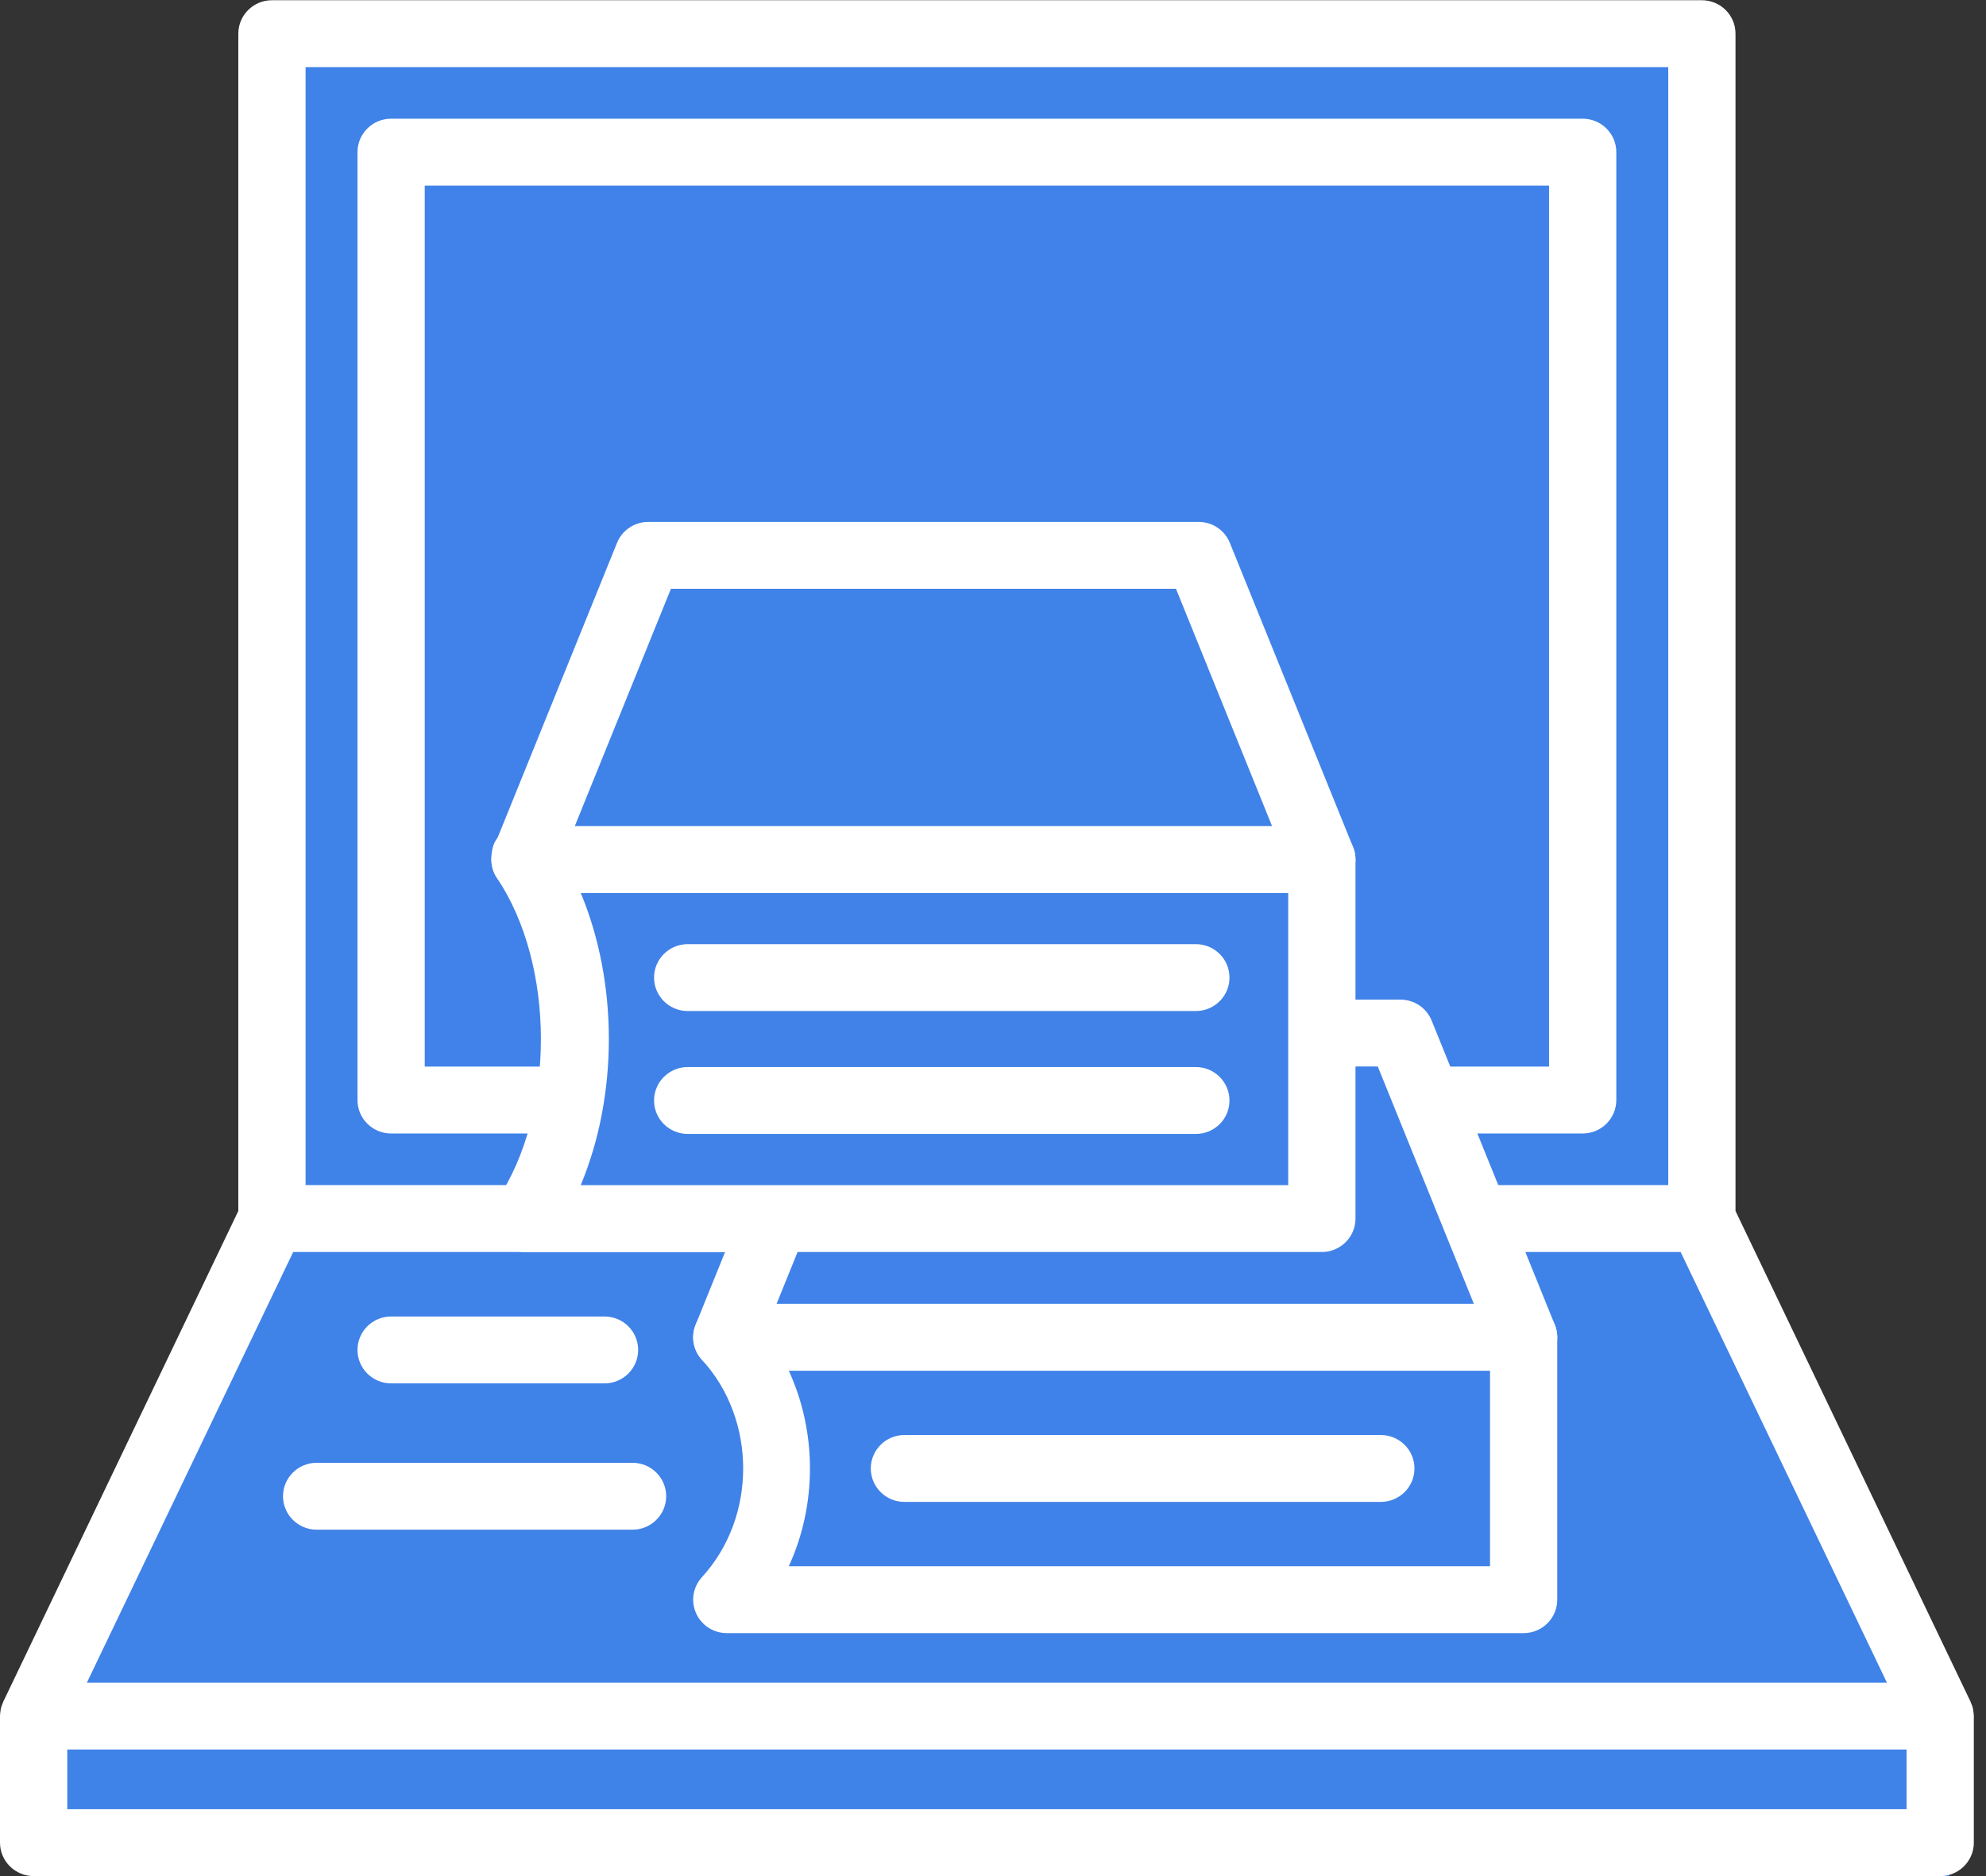 <?xml version="1.0" encoding="UTF-8" standalone="no"?>
<svg width="54px" height="51px" viewBox="0 0 54 51" version="1.1" xmlns="http://www.w3.org/2000/svg" xmlns:xlink="http://www.w3.org/1999/xlink">
    <rect x="0" y="0" width="54" height="51" fill="#333333" stroke="none"/>
    <!-- Generator: Sketch 48.1 (47250) - http://www.bohemiancoding.com/sketch -->
    <title>3</title>
    <desc>Created with Sketch.</desc>
    <defs></defs>
    <g id="Page-1" stroke="none" stroke-width="1" fill="none" fill-rule="evenodd">
        <g id="3">
            <polygon id="Fill-1" fill="#3F82E8" points="46.5 33.75 46.5 1 7.5 1 7.5 33.75 1 47.501 1 51 53 51 53 47.501"></polygon>
            <polygon id="Fill-2" fill="#4082E9" points="11 29 43 29 43 4 11 4"></polygon>
            <g id="Group-19">
                <path d="M11.549,28.995 L42.119,28.995 L42.119,5.046 L11.549,5.046 L11.549,28.995 Z M43.034,30.813 L10.634,30.813 C10.129,30.813 9.72,30.406 9.72,29.904 L9.72,4.136 C9.72,3.634 10.129,3.227 10.634,3.227 L43.034,3.227 C43.539,3.227 43.948,3.634 43.948,4.136 L43.948,29.904 C43.948,30.406 43.539,30.813 43.034,30.813 Z" id="Fill-3" fill="#FFFFFF"></path>
                <path d="M16.438,37.606 L10.634,37.606 C10.129,37.606 9.72,37.198 9.72,36.697 C9.72,36.195 10.129,35.788 10.634,35.788 L16.438,35.788 C16.943,35.788 17.352,36.195 17.352,36.697 C17.352,37.198 16.943,37.606 16.438,37.606" id="Fill-5" fill="#FFFFFF"></path>
                <path d="M17.2,41.583 L8.61,41.583 C8.105,41.583 7.695,41.175 7.695,40.674 C7.695,40.172 8.105,39.765 8.61,39.765 L17.2,39.765 C17.705,39.765 18.114,40.172 18.114,40.674 C18.114,41.175 17.705,41.583 17.2,41.583" id="Fill-6" fill="#FFFFFF"></path>
                <path d="M1.829,49.182 L51.84,49.182 L51.84,47.559 L1.829,47.559 L1.829,49.182 Z M7.972,34.035 L45.697,34.035 L51.306,45.741 L2.363,45.741 L7.972,34.035 Z M8.309,32.216 L45.36,32.216 L45.36,1.824 L8.309,1.824 L8.309,32.216 Z M53.653,46.503 C53.652,46.493 53.652,46.483 53.651,46.473 C53.637,46.404 53.614,46.338 53.585,46.275 C53.583,46.27 53.583,46.264 53.58,46.259 L47.189,32.919 L47.189,0.915 C47.189,0.413 46.779,0.006 46.274,0.006 L7.394,0.006 C6.89,0.006 6.48,0.413 6.48,0.915 L6.48,32.919 L0.089,46.259 C0.086,46.264 0.086,46.27 0.083,46.275 C0.055,46.338 0.032,46.404 0.018,46.473 C0.016,46.484 0.017,46.493 0.015,46.504 C0.007,46.551 0,46.601 0,46.65 L0,50.091 C0,50.592 0.41,51 0.914,51 L52.754,51 C53.259,51 53.669,50.592 53.669,50.091 L53.669,46.65 C53.669,46.6 53.661,46.551 53.653,46.503 Z" id="Fill-7" fill="#FFFFFF"></path>
                <path d="M19.762,36.352 C21.571,38.325 21.571,41.515 19.762,43.487 L41.428,43.487 L41.428,36.352 L19.762,36.352 Z" id="Fill-8" fill="#3F82E9"></path>
                <path d="M21.447,42.578 L40.514,42.578 L40.514,37.261 L21.447,37.261 C22.215,38.928 22.215,40.911 21.447,42.578 M41.428,44.395 L19.762,44.395 C19.4,44.395 19.072,44.183 18.926,43.853 C18.779,43.525 18.843,43.14 19.086,42.874 C20.581,41.245 20.581,38.594 19.086,36.965 C18.843,36.698 18.779,36.314 18.926,35.985 C19.072,35.656 19.4,35.443 19.762,35.443 L41.428,35.443 C41.933,35.443 42.342,35.85 42.342,36.352 L42.342,43.486 C42.342,43.989 41.933,44.395 41.428,44.395" id="Fill-9" fill="#FFFFFF"></path>
                <path d="M37.545,40.828 L24.591,40.828 C24.086,40.828 23.677,40.421 23.677,39.919 C23.677,39.417 24.086,39.01 24.591,39.01 L37.545,39.01 C38.05,39.01 38.46,39.417 38.46,39.919 C38.46,40.421 38.05,40.828 37.545,40.828" id="Fill-10" fill="#FFFFFF"></path>
                <polygon id="Fill-11" fill="#4082E9" points="38.078 28.083 23.111 28.083 19.762 36.352 41.428 36.352"></polygon>
                <path d="M21.116,35.443 L40.074,35.443 L37.462,28.991 L23.729,28.991 L21.116,35.443 Z M41.428,37.261 L19.762,37.261 C19.459,37.261 19.175,37.111 19.004,36.862 C18.834,36.611 18.801,36.293 18.914,36.013 L22.263,27.743 C22.403,27.399 22.739,27.174 23.112,27.174 L38.078,27.174 C38.452,27.174 38.788,27.399 38.927,27.743 L42.276,36.013 C42.39,36.293 42.355,36.611 42.186,36.862 C42.016,37.111 41.731,37.261 41.428,37.261 Z" id="Fill-12" fill="#FFFFFF"></path>
                <path d="M35.942,23.366 L35.942,33.126 L14.276,33.126 C16.084,30.428 16.084,26.064 14.276,23.367 C14.276,23.366 35.942,23.366 35.942,23.366" id="Fill-13" fill="#4082E8"></path>
                <path d="M15.79,32.217 L35.027,32.217 L35.027,24.275 L15.791,24.275 C16.81,26.718 16.81,29.773 15.79,32.217 M35.941,34.035 L14.276,34.035 C13.939,34.035 13.629,33.85 13.469,33.555 C13.31,33.259 13.328,32.9 13.515,32.622 C15.105,30.25 15.105,26.242 13.515,23.871 C13.415,23.722 13.361,23.546 13.361,23.366 C13.361,22.457 14.017,22.457 15.207,22.457 L35.941,22.457 C36.446,22.457 36.856,22.864 36.856,23.366 L36.856,33.126 C36.856,33.627 36.446,34.035 35.941,34.035" id="Fill-14" fill="#FFFFFF"></path>
                <path d="M32.516,30.825 L18.698,30.825 C18.194,30.825 17.784,30.419 17.784,29.917 C17.784,29.415 18.194,29.007 18.698,29.007 L32.516,29.007 C33.021,29.007 33.43,29.415 33.43,29.917 C33.43,30.419 33.021,30.825 32.516,30.825" id="Fill-15" fill="#FFFFFF"></path>
                <path d="M32.516,27.484 L18.698,27.484 C18.194,27.484 17.784,27.077 17.784,26.575 C17.784,26.072 18.194,25.666 18.698,25.666 L32.516,25.666 C33.021,25.666 33.43,26.072 33.43,26.575 C33.43,27.077 33.021,27.484 32.516,27.484" id="Fill-16" fill="#FFFFFF"></path>
                <polygon id="Fill-17" fill="#3F82E8" points="32.592 15.097 17.625 15.097 14.276 23.366 35.942 23.366"></polygon>
                <path d="M15.629,22.457 L34.588,22.457 L31.975,16.005 L18.243,16.005 L15.629,22.457 Z M35.942,24.276 L14.276,24.276 C13.972,24.276 13.688,24.125 13.518,23.875 C13.347,23.625 13.314,23.307 13.427,23.027 L16.777,14.757 C16.917,14.413 17.252,14.188 17.625,14.188 L32.592,14.188 C32.966,14.188 33.301,14.413 33.44,14.757 L36.79,23.027 C36.903,23.307 36.869,23.625 36.7,23.875 C36.529,24.125 36.245,24.276 35.942,24.276 Z" id="Fill-18" fill="#FFFFFF"></path>
            </g>
        </g>
    </g>
</svg>